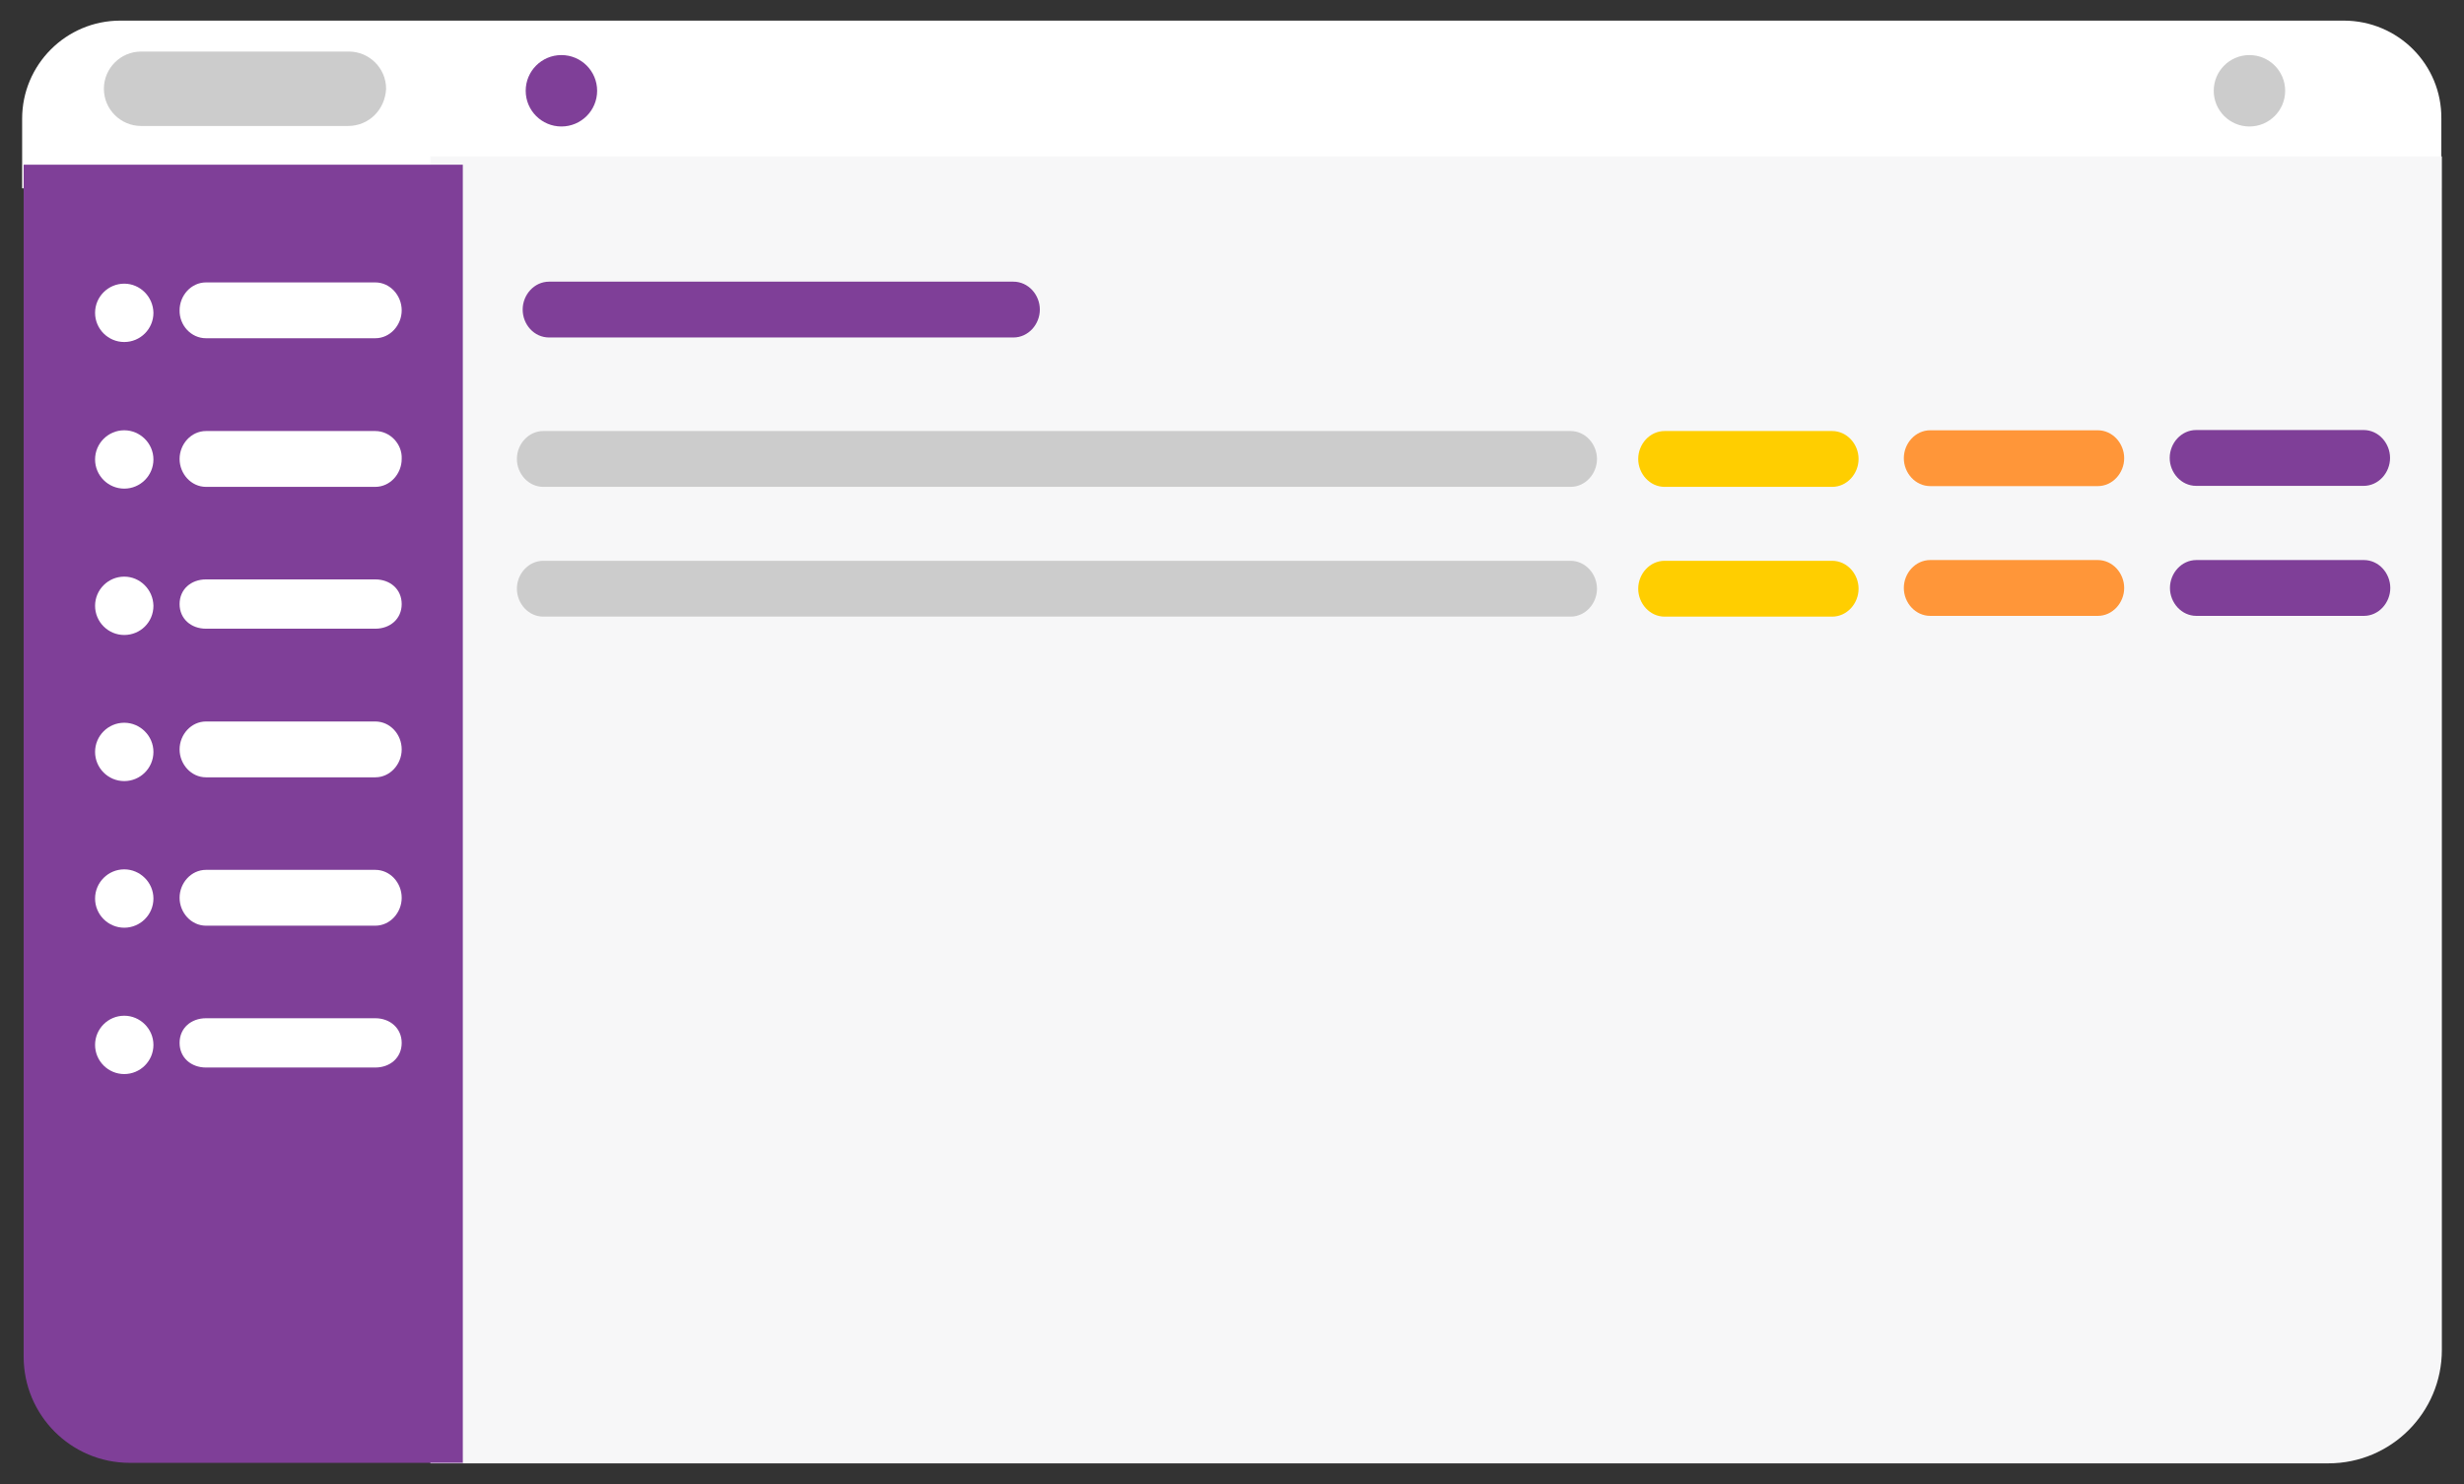 <?xml version="1.0" encoding="utf-8"?>
<!-- Generator: Adobe Illustrator 19.0.0, SVG Export Plug-In . SVG Version: 6.00 Build 0)  -->
<svg version="1.1" id="Layer_1" xmlns="http://www.w3.org/2000/svg" xmlns:xlink="http://www.w3.org/1999/xlink" x="0px" y="0px"
	 viewBox="0 0 979.6 590.2" style="enable-background:new 0 0 979.6 590.2;" xml:space="preserve">
<rect x="0" y="0" width="979.6" height="590.2" fill="#333333" stroke="none"/>
<style type="text/css">
	.st0{fill:#FFFFFF;}
	.st1{fill:#F7F7F8;}
	.st2{fill:#7F3F98;}
	.st3{fill:#CCCCCC;}
	.st4{fill:#FFCE00;}
	.st5{fill:#FF9639;}
</style>
<g id="XMLID_1_">
	<path id="XMLID_29_" class="st0" d="M931.8,8.2h-884c-21.5,0-39,17.5-39,39v27.7h961.8V47.2C970.8,25.6,953.3,8.2,931.8,8.2z"/>
	<path id="XMLID_28_" class="st1" d="M171.1,62.2h799.7v474.6c0,24.9-20.2,45.1-45.1,45.1H171.1V62.2z"/>
	<path id="XMLID_27_" class="st2" d="M183.9,581.7H51.6c-23.4,0-42.2-19-42.2-42.2v-474H184v516.3H183.9z"/>
	<path id="XMLID_26_" class="st3" d="M138.3,50.1H56.1c-8.1,0-14.8-6.6-14.8-14.8l0,0c0-8.1,6.6-14.8,14.8-14.8h82.6
		c8.1,0,14.8,6.6,14.8,14.8l0,0C153.1,43.5,146.8,50.1,138.3,50.1z"/>
	<circle id="XMLID_25_" class="st2" cx="223.2" cy="36.1" r="14.2"/>
	<circle id="XMLID_24_" class="st3" cx="894.3" cy="36.1" r="14.2"/>
	<g id="XMLID_11_">
		<path id="XMLID_23_" class="st0" d="M81.9,134.5h67.3c5.9,0,10.5-5.2,10.5-11.1c0-5.9-4.6-11.1-10.5-11.1H81.9
			c-5.9,0-10.5,5.2-10.5,11.1C71.3,129.4,76,134.5,81.9,134.5z"/>
		<path id="XMLID_22_" class="st0" d="M49.4,112.8c-6.4,0-11.6,5.2-11.6,11.6c0,6.4,5.2,11.6,11.6,11.6S61,130.8,61,124.4
			C60.9,118,55.7,112.8,49.4,112.8z"/>
		<path id="XMLID_21_" class="st0" d="M149.2,171.4H81.9c-5.9,0-10.5,5.2-10.5,11.1c0,5.9,4.6,11.1,10.5,11.1h67.3
			c5.9,0,10.5-5.2,10.5-11.1C160,176.6,155.1,171.4,149.2,171.4z"/>
		<path id="XMLID_20_" class="st0" d="M49.4,171.1c-6.4,0-11.6,5.2-11.6,11.6s5.2,11.6,11.6,11.6S61,189.1,61,182.7
			S55.7,171.1,49.4,171.1z"/>
		<path id="XMLID_19_" class="st0" d="M149.2,230.4H81.9c-5.9,0-10.5,3.9-10.5,9.8c0,5.9,4.6,9.8,10.5,9.8h67.3
			c5.9,0,10.5-3.9,10.5-9.8C159.7,234.3,155.1,230.4,149.2,230.4z"/>
		<path id="XMLID_18_" class="st0" d="M49.4,229.3c-6.4,0-11.6,5.2-11.6,11.6c0,6.4,5.2,11.6,11.6,11.6S61,247.4,61,240.9
			C60.9,234.5,55.7,229.3,49.4,229.3z"/>
		<path id="XMLID_17_" class="st0" d="M149.2,286.9H81.9c-5.9,0-10.5,5.2-10.5,11.1c0,5.9,4.6,11.1,10.5,11.1h67.3
			c5.9,0,10.5-5.2,10.5-11.1C159.7,292,155.1,286.9,149.2,286.9z"/>
		<path id="XMLID_16_" class="st0" d="M49.4,287.4c-6.4,0-11.6,5.2-11.6,11.6s5.2,11.6,11.6,11.6S61,305.4,61,299
			S55.7,287.4,49.4,287.4z"/>
		<path id="XMLID_15_" class="st0" d="M149.2,345.9H81.9c-5.9,0-10.5,5.2-10.5,11.1c0,5.9,4.6,11.1,10.5,11.1h67.3
			c5.9,0,10.5-5.2,10.5-11.1C159.7,351,155.1,345.9,149.2,345.9z"/>
		<path id="XMLID_14_" class="st0" d="M49.4,345.7c-6.4,0-11.6,5.2-11.6,11.6s5.2,11.6,11.6,11.6S61,363.7,61,357.3
			S55.7,345.7,49.4,345.7z"/>
		<path id="XMLID_13_" class="st0" d="M149.2,404.9H81.9c-5.9,0-10.5,3.9-10.5,9.8c0,5.9,4.6,9.8,10.5,9.8h67.3
			c5.9,0,10.5-3.9,10.5-9.8C159.7,408.9,155.1,404.9,149.2,404.9z"/>
		<path id="XMLID_12_" class="st0" d="M49.4,403.9c-6.4,0-11.6,5.2-11.6,11.6s5.2,11.6,11.6,11.6S61,421.9,61,415.5
			S55.7,403.9,49.4,403.9z"/>
	</g>
	<path id="XMLID_10_" class="st2" d="M218.3,134.2h184.6c5.9,0,10.5-5.2,10.5-11.1s-4.6-11.1-10.5-11.1H218.3
		c-5.9,0-10.5,5.2-10.5,11.1S212.3,134.2,218.3,134.2z"/>
	<path id="XMLID_9_" class="st3" d="M624.4,171.4H216c-5.9,0-10.5,5.2-10.5,11.1c0,5.9,4.6,11.1,10.5,11.1h408.4
		c5.9,0,10.5-5.2,10.5-11.1C634.9,176.6,630.3,171.4,624.4,171.4z"/>
	<path id="XMLID_8_" class="st4" d="M728.4,171.4h-66.6c-5.9,0-10.5,5.2-10.5,11.1c0,5.9,4.6,11.1,10.5,11.1h66.6
		c5.9,0,10.5-5.2,10.5-11.1C738.9,176.6,734.3,171.4,728.4,171.4z"/>
	<path id="XMLID_7_" class="st5" d="M834,171.1h-66.6c-5.9,0-10.5,5.2-10.5,11.1s4.6,11.1,10.5,11.1H834c5.9,0,10.5-5.2,10.5-11.1
		S839.9,171.1,834,171.1z"/>
	<path id="XMLID_6_" class="st2" d="M873.1,193.2h66.6c5.9,0,10.5-5.2,10.5-11.1s-4.6-11.1-10.5-11.1h-66.6
		c-5.9,0-10.5,5.2-10.5,11.1S867.2,193.2,873.1,193.2z"/>
	<path id="XMLID_5_" class="st3" d="M624.4,223H216c-5.9,0-10.5,5.2-10.5,11.1c0,5.9,4.6,11.1,10.5,11.1h408.4
		c5.9,0,10.5-5.2,10.5-11.1C634.9,228.2,630.3,223,624.4,223z"/>
	<path id="XMLID_4_" class="st4" d="M728.4,223h-66.6c-5.9,0-10.5,5.2-10.5,11.1c0,5.9,4.6,11.1,10.5,11.1h66.6
		c5.9,0,10.5-5.2,10.5-11.1C738.9,228.2,734.3,223,728.4,223z"/>
	<path id="XMLID_3_" class="st5" d="M834,222.7h-66.6c-5.9,0-10.5,5.2-10.5,11.1s4.6,11.1,10.5,11.1H834c5.9,0,10.5-5.2,10.5-11.1
		S839.9,222.7,834,222.7z"/>
	<path id="XMLID_2_" class="st2" d="M939.8,222.7h-66.6c-5.9,0-10.5,5.2-10.5,11.1s4.6,11.1,10.5,11.1h66.6
		c5.9,0,10.5-5.2,10.5-11.1S945.7,222.7,939.8,222.7z"/>
</g>
</svg>
